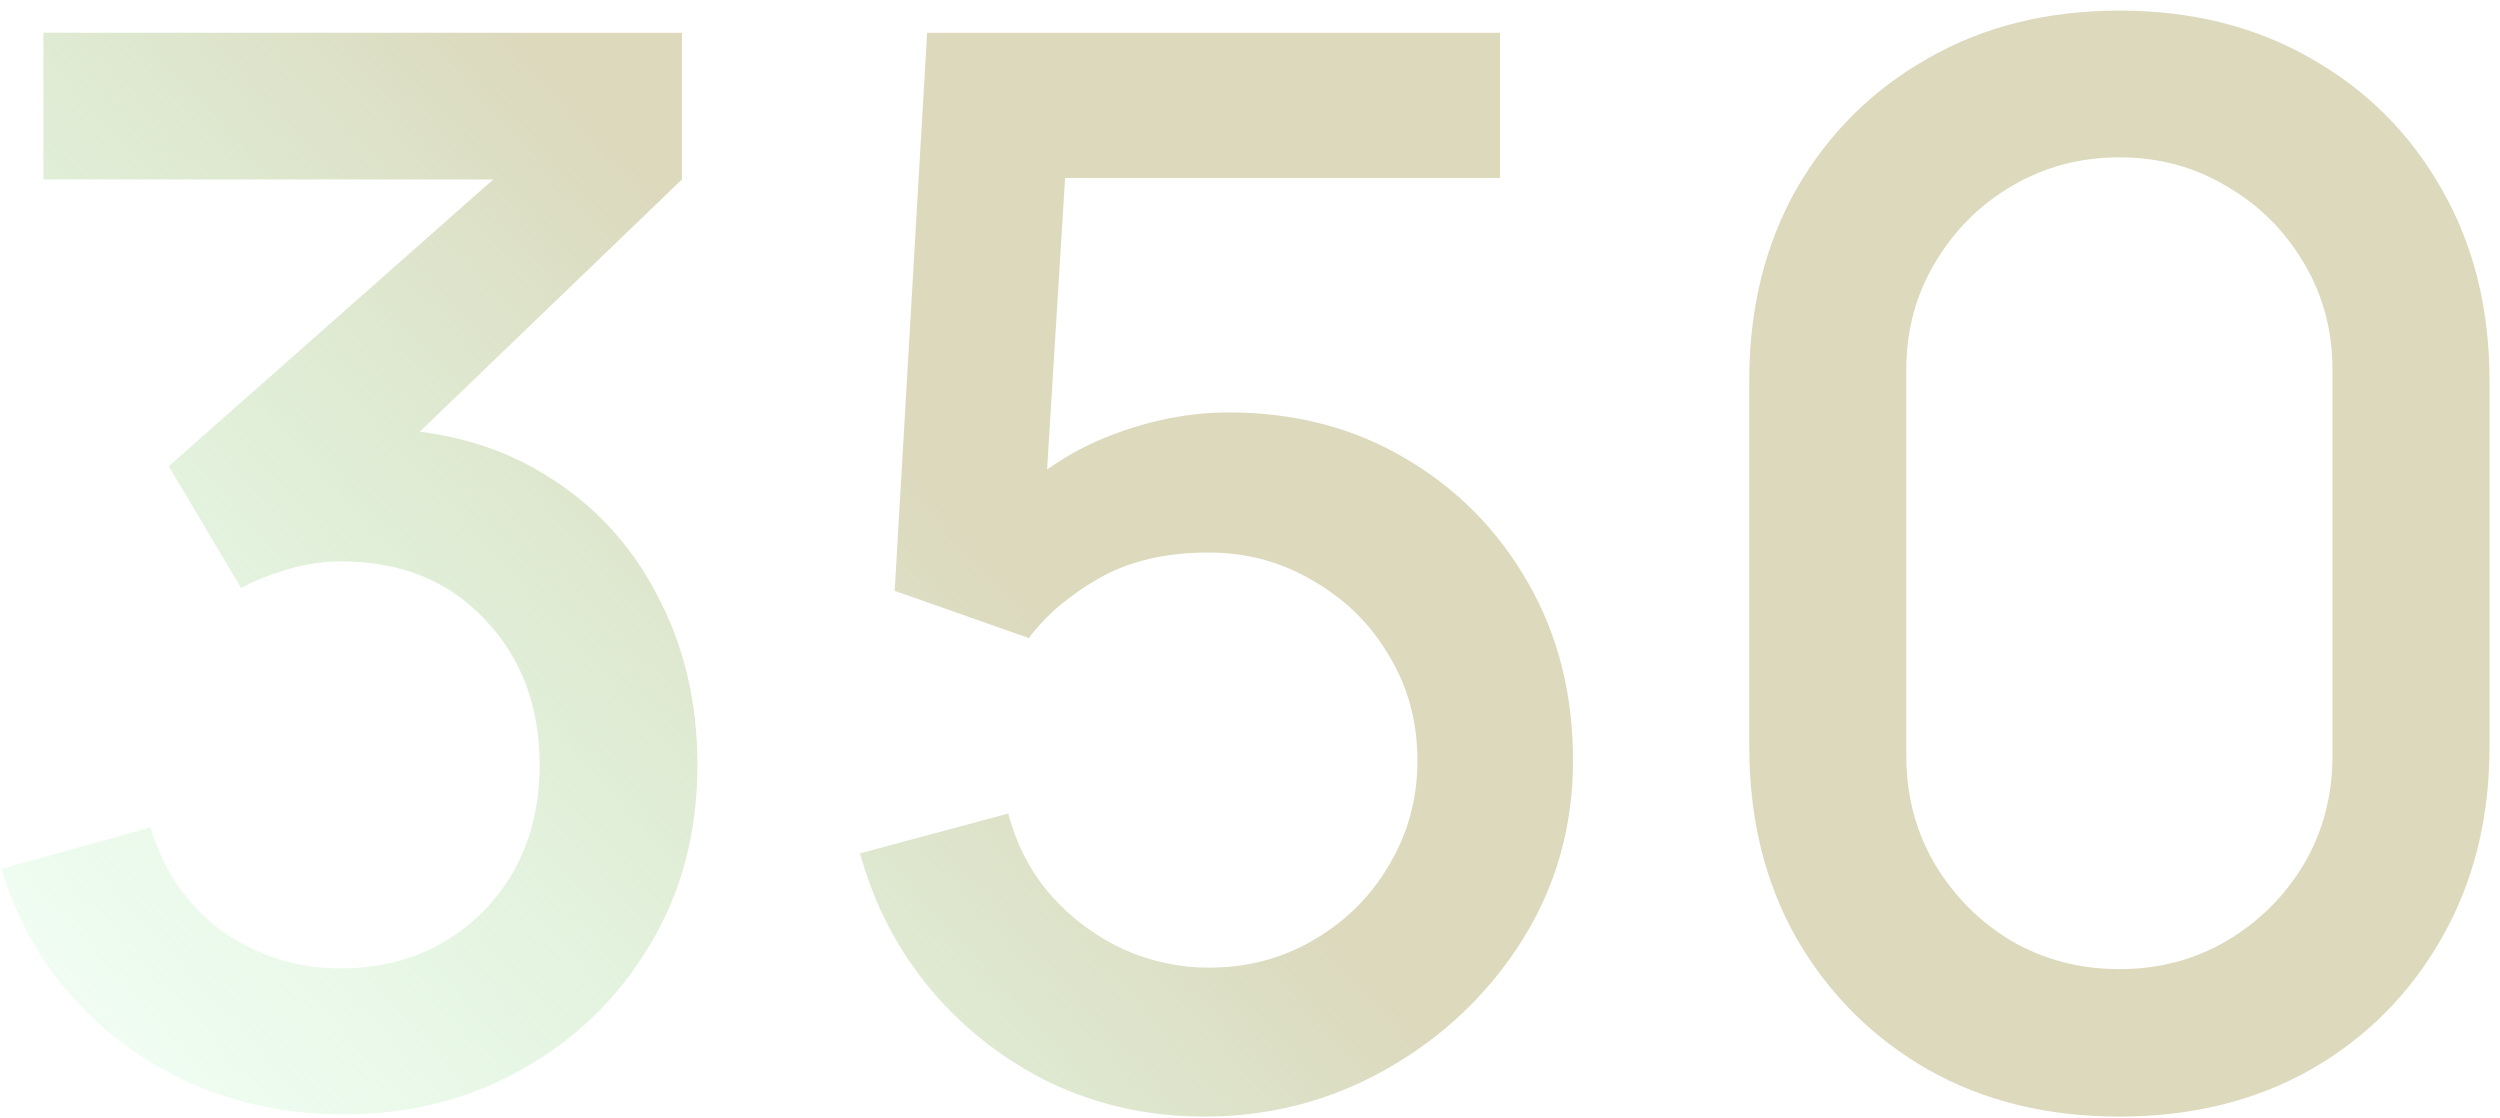 <svg width="217" height="97" viewBox="0 0 217 97" fill="none" xmlns="http://www.w3.org/2000/svg">
<path opacity="0.8" d="M29.752 96.728C25.187 96.728 20.899 95.875 16.888 94.168C12.877 92.419 9.4 89.944 6.456 86.744C3.555 83.544 1.443 79.768 0.12 75.416L13.048 71.832C14.285 75.8 16.44 78.851 19.512 80.984C22.584 83.075 25.997 84.099 29.752 84.056C33.123 84.013 36.088 83.224 38.648 81.688C41.208 80.152 43.213 78.083 44.664 75.48C46.115 72.835 46.84 69.805 46.84 66.392C46.84 61.272 45.24 57.048 42.04 53.72C38.883 50.392 34.744 48.728 29.624 48.728C28.173 48.728 26.68 48.941 25.144 49.368C23.651 49.795 22.243 50.349 20.92 51.032L14.648 40.472L47.16 11.736L48.568 15.576H3.768V2.84H59.192V15.576L32.184 41.56L32.056 37.208C37.859 37.208 42.893 38.509 47.16 41.112C51.427 43.672 54.712 47.171 57.016 51.608C59.363 56.003 60.536 60.931 60.536 66.392C60.536 72.28 59.149 77.507 56.376 82.072C53.645 86.637 49.955 90.221 45.304 92.824C40.696 95.427 35.512 96.728 29.752 96.728ZM104.538 96.92C99.802 96.92 95.386 95.96 91.29 94.04C87.237 92.077 83.759 89.389 80.858 85.976C77.957 82.52 75.887 78.552 74.65 74.072L87.514 70.616C88.239 73.347 89.477 75.715 91.226 77.72C93.018 79.725 95.109 81.283 97.498 82.392C99.887 83.459 102.362 83.992 104.922 83.992C108.293 83.992 111.343 83.181 114.074 81.56C116.847 79.939 119.023 77.763 120.602 75.032C122.223 72.301 123.034 69.293 123.034 66.008C123.034 62.637 122.202 59.587 120.538 56.856C118.917 54.125 116.719 51.971 113.946 50.392C111.215 48.771 108.207 47.96 104.922 47.96C101.167 47.96 97.989 48.707 95.386 50.2C92.783 51.693 90.757 53.421 89.306 55.384L77.658 51.288L80.474 2.84H130.202V15.448H87.322L92.762 10.392L90.522 46.68L87.898 43.288C90.33 40.856 93.231 39 96.602 37.72C99.973 36.44 103.322 35.8 106.65 35.8C112.367 35.8 117.466 37.123 121.946 39.768C126.469 42.413 130.031 46.019 132.634 50.584C135.237 55.107 136.538 60.248 136.538 66.008C136.538 71.725 135.066 76.931 132.122 81.624C129.178 86.275 125.274 89.987 120.41 92.76C115.546 95.533 110.255 96.92 104.538 96.92ZM183.963 96.92C177.691 96.92 172.144 95.555 167.323 92.824C162.502 90.051 158.704 86.253 155.931 81.432C153.2 76.611 151.835 71.064 151.835 64.792V33.048C151.835 26.776 153.2 21.229 155.931 16.408C158.704 11.587 162.502 7.811 167.323 5.08C172.144 2.307 177.691 0.92 183.963 0.92C190.235 0.92 195.782 2.307 200.603 5.08C205.424 7.811 209.2 11.587 211.931 16.408C214.704 21.229 216.091 26.776 216.091 33.048V64.792C216.091 71.064 214.704 76.611 211.931 81.432C209.2 86.253 205.424 90.051 200.603 92.824C195.782 95.555 190.235 96.92 183.963 96.92ZM183.963 84.12C187.376 84.12 190.47 83.309 193.243 81.688C196.059 80.024 198.299 77.805 199.963 75.032C201.627 72.216 202.459 69.08 202.459 65.624V32.088C202.459 28.675 201.627 25.581 199.963 22.808C198.299 19.992 196.059 17.773 193.243 16.152C190.47 14.488 187.376 13.656 183.963 13.656C180.55 13.656 177.435 14.488 174.619 16.152C171.846 17.773 169.627 19.992 167.963 22.808C166.299 25.581 165.467 28.675 165.467 32.088V65.624C165.467 69.08 166.299 72.216 167.963 75.032C169.627 77.805 171.846 80.024 174.619 81.688C177.435 83.309 180.55 84.12 183.963 84.12Z" fill="url(#paint0_linear_847_1468)"/>
<defs>
<linearGradient id="paint0_linear_847_1468" x1="70" y1="31" x2="-13.637" y2="106.664" gradientUnits="userSpaceOnUse">
<stop stop-color="#D3CFAD"/>
<stop offset="1" stop-color="#ADFFC4" stop-opacity="0"/>
</linearGradient>
</defs>
</svg>

